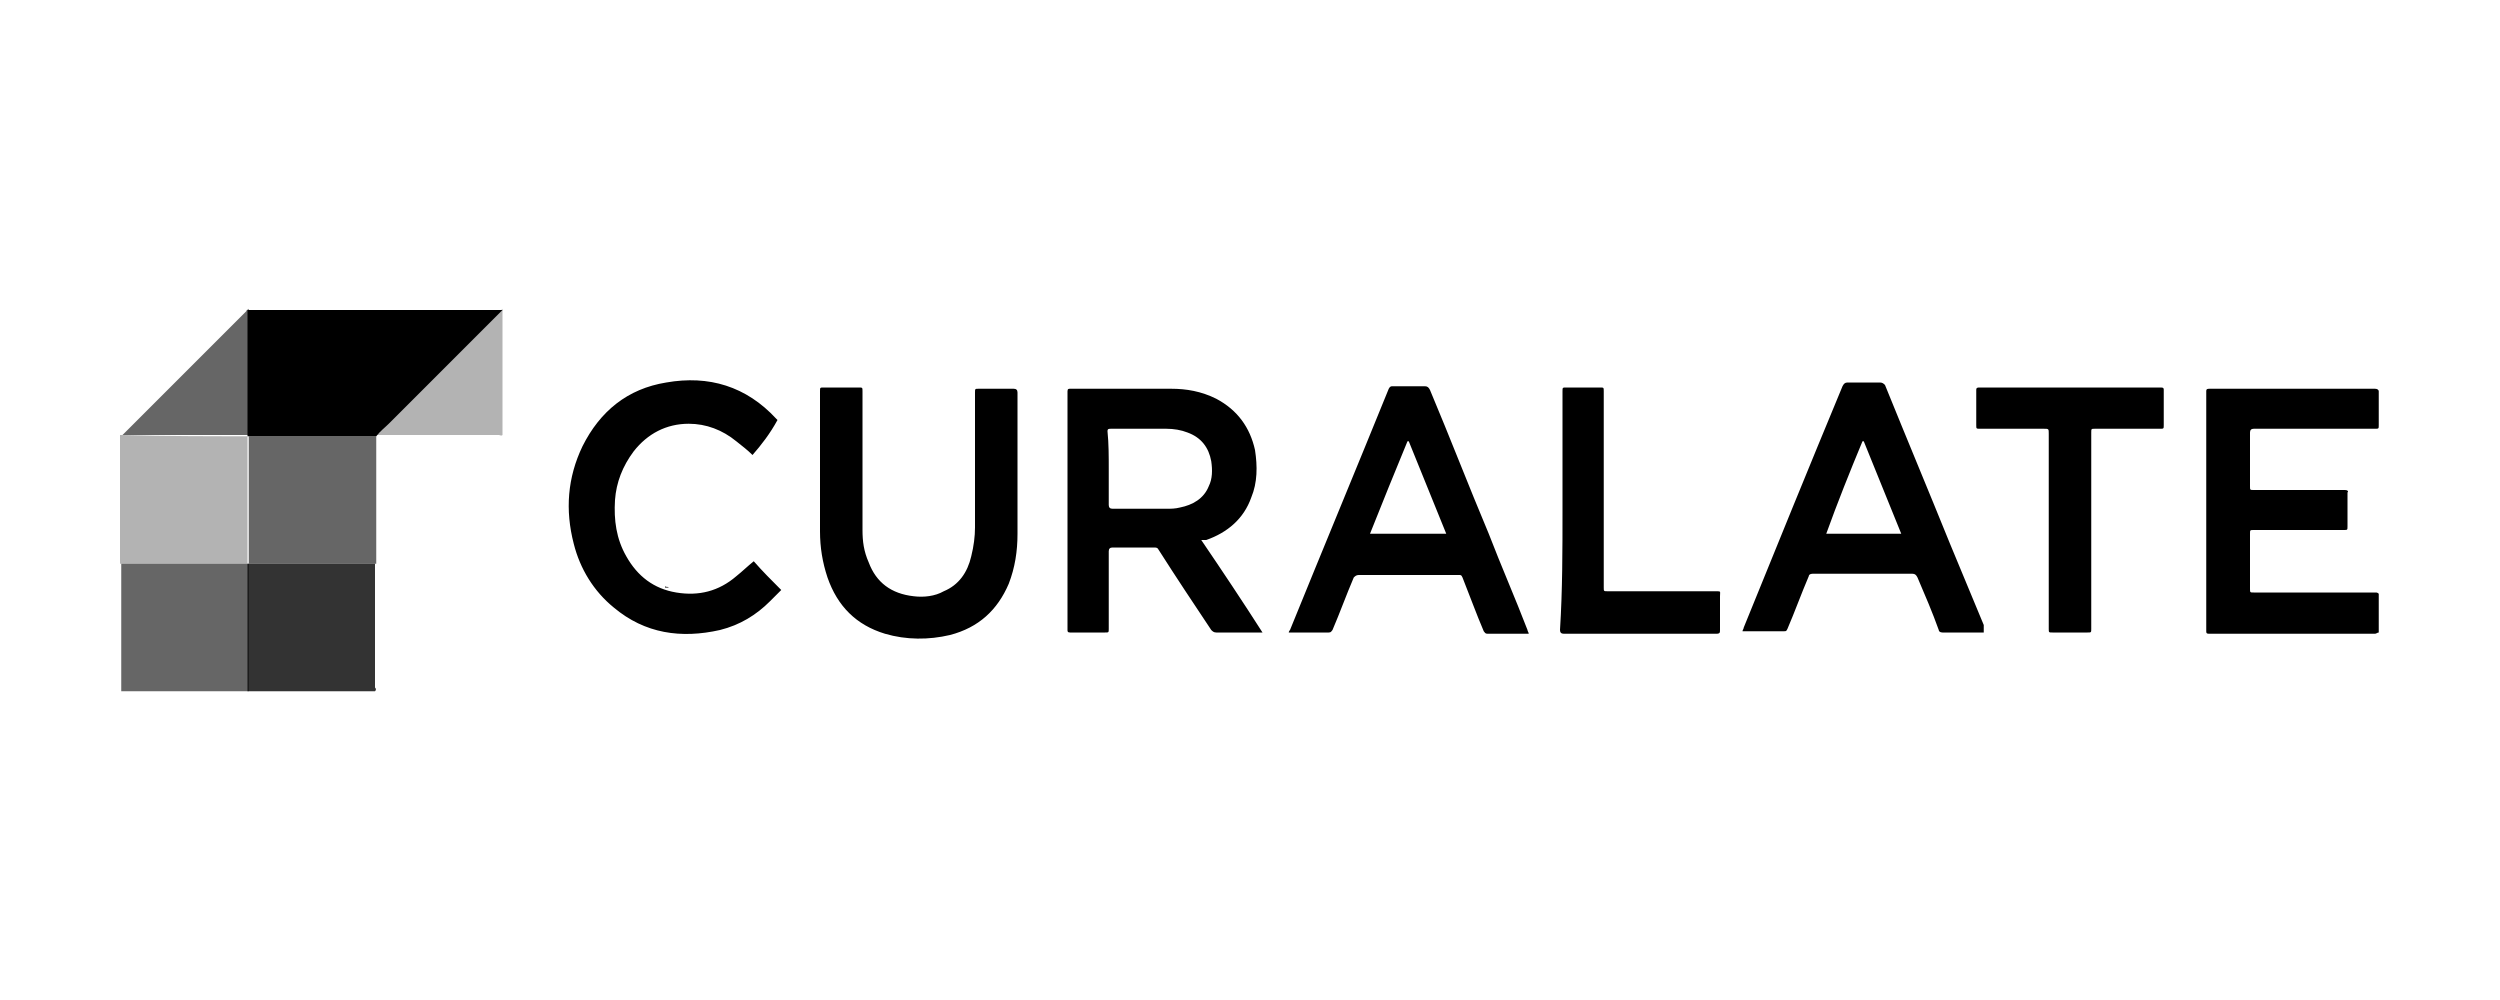 <svg id="Layer_1" xmlns="http://www.w3.org/2000/svg" viewBox="0 0 200 80"><style>.st0{opacity:.8}.st1{opacity:.6}.st2{opacity:.3}</style><path d="M190.3 47.5v3.1c-.1 0-.2.1-.3.1h-13.3c-.2 0-.2-.1-.2-.2V31.3c0-.2.1-.2.3-.2H190c.2 0 .3.1.3.2V34c0 .3 0 .3-.3.3h-9.7c-.2 0-.3.1-.3.3v4.3c0 .3 0 .3.3.3h7.3c.2 0 .3.1.2.2v2.7c0 .3 0 .3-.3.3h-7.2c-.3 0-.3 0-.3.3v4.4c0 .3 0 .3.3.3h9.8s.1 0 .2.1z"/><path class="st0" d="M30 55.3H19.8V45.1H30V55c.1.1.1.2 0 .3z"/><path class="st1" d="M19.9 45.1v10.2H9.7V45.1h10.2z"/><path class="st2" d="M40.2 24.7v10.1c-.1.1-.2 0-.3 0h-9.8l1-1 3.6-3.6c1.8-1.8 3.7-3.6 5.5-5.5z"/><path d="M53.5 47h-.3v-.1c.1.1.2 0 .3.1z"/><path class="st1" d="M30.1 34.9v10.2H19.9V34.9h10.2z"/><path class="st2" d="M19.8 34.9v10.2H9.6V34.8h.3c3.4.1 6.7.1 9.9.1z"/><path d="M30.1 34.9H19.8V24.8h20.4l-5.5 5.5-3.6 3.6c-.3.3-.7.6-1 1z"/><path class="st1" d="M19.9 24.7v10.1H9.8l4.2-4.2 5.7-5.7c0-.1.1-.1.2-.2z"/><path d="M60.2 36.4c-.4-.4-.8-.7-1.3-1.1-1.1-.9-2.4-1.4-3.8-1.4-1.8 0-3.3.8-4.4 2.2-.9 1.2-1.4 2.5-1.5 3.9-.1 1.6.1 3.1.9 4.5.9 1.6 2.2 2.6 4 2.9 1.8.3 3.4-.1 4.8-1.3.5-.4.9-.8 1.4-1.2.7.8 1.4 1.5 2.2 2.3l-.9.9c-1.1 1.1-2.4 1.9-4 2.3-3.1.7-6 .3-8.5-1.8-1.6-1.3-2.7-3.1-3.2-5.1-.7-2.7-.5-5.3.7-7.8 1.4-2.8 3.6-4.6 6.7-5.1 3.4-.6 6.4.3 8.8 2.9l.1.1c-.6 1.1-1.3 2-2 2.8zm5.4.9v-6c0-.3 0-.3.3-.3h2.8c.3 0 .3 0 .3.3v11.1c0 .9.1 1.7.5 2.6.6 1.6 1.8 2.5 3.6 2.7.8.1 1.7 0 2.4-.4 1.2-.5 1.9-1.5 2.2-2.8.2-.8.3-1.6.3-2.3V31.4c0-.3 0-.3.3-.3h2.8c.2 0 .3.1.3.3v11.3c0 1.4-.2 2.7-.7 4-.9 2.1-2.4 3.5-4.7 4.1-1.7.4-3.5.4-5.2-.1-2.3-.7-3.8-2.2-4.6-4.5-.4-1.2-.6-2.4-.6-3.7v-5.2zm30.5 5.9c1.7 2.5 3.3 4.9 4.9 7.4h-3.7c-.2 0-.3-.1-.4-.2-1.4-2.1-2.8-4.2-4.2-6.4-.1-.2-.2-.2-.4-.2H89c-.2 0-.3.1-.3.3v6.2c0 .3 0 .3-.3.3h-2.8c-.2 0-.2-.1-.2-.2V31.3c0-.2.1-.2.2-.2h8.1c1.2 0 2.4.2 3.6.8 1.7.9 2.7 2.3 3.1 4.1.2 1.3.2 2.6-.3 3.8-.6 1.7-1.9 2.8-3.6 3.4h-.4zm-7.4-5.7v2.9c0 .2.1.3.3.3h4.3c.4 0 .7 0 1.1-.1 1-.2 1.9-.7 2.3-1.7.3-.6.3-1.3.2-2-.2-1.1-.8-1.9-1.9-2.3-.5-.2-1.1-.3-1.7-.3h-4.4c-.2 0-.3 0-.3.2.1 1 .1 2 .1 3zm14.4 13.1c0-.1.1-.2.1-.2 2.6-6.4 5.3-12.9 7.9-19.3.1-.2.2-.2.3-.2h2.6c.2 0 .3.1.4.3 1.6 3.8 3.1 7.7 4.7 11.5 1 2.6 2.1 5.1 3.1 7.7 0 .1.1.2.1.3H119c-.2 0-.2-.1-.3-.2-.6-1.4-1.1-2.8-1.7-4.3-.1-.2-.1-.2-.3-.2h-8c-.2 0-.3.1-.4.2-.6 1.4-1.1 2.8-1.7 4.2-.1.1-.1.2-.3.2h-3.2zm12.6-7.9c-1-2.5-2-4.9-3-7.4h-.1c-1 2.4-2 4.9-3 7.4h6.1zm43 7.9h-3.3c-.2 0-.3-.1-.3-.2-.5-1.4-1.1-2.8-1.7-4.2-.1-.2-.2-.3-.4-.3h-8c-.2 0-.3.1-.3.2-.6 1.4-1.1 2.8-1.7 4.2-.1.2-.1.2-.3.2h-3.3c0-.1.1-.2.1-.3 2.6-6.4 5.2-12.8 7.9-19.3.1-.2.2-.3.4-.3h2.6c.2 0 .3.1.4.2 1.7 4.2 3.5 8.5 5.2 12.7.9 2.2 1.8 4.3 2.7 6.5v.6zm-6.6-7.9c-1-2.5-2-4.9-3-7.4h-.1c-1 2.4-2 4.9-2.9 7.4h6zm15.2-.2v7.8c0 .3 0 .3-.3.3h-2.8c-.3 0-.3 0-.3-.3V34.7c0-.4 0-.4-.4-.4h-5.1c-.3 0-.3 0-.3-.3v-2.8c0-.2.1-.2.3-.2h14.5c.2 0 .2.1.2.2V34c0 .3 0 .3-.3.3h-5.2c-.3 0-.3 0-.3.3v7.9zM125 40.8v-9.5c0-.3 0-.3.3-.3h2.7c.3 0 .3 0 .3.3V47c0 .3 0 .3.3.3h8.7c.4 0 .3 0 .3.4v2.7c0 .2 0 .3-.3.3h-12.2c-.2 0-.3-.1-.3-.3.2-3.2.2-6.4.2-9.6z"/></svg>